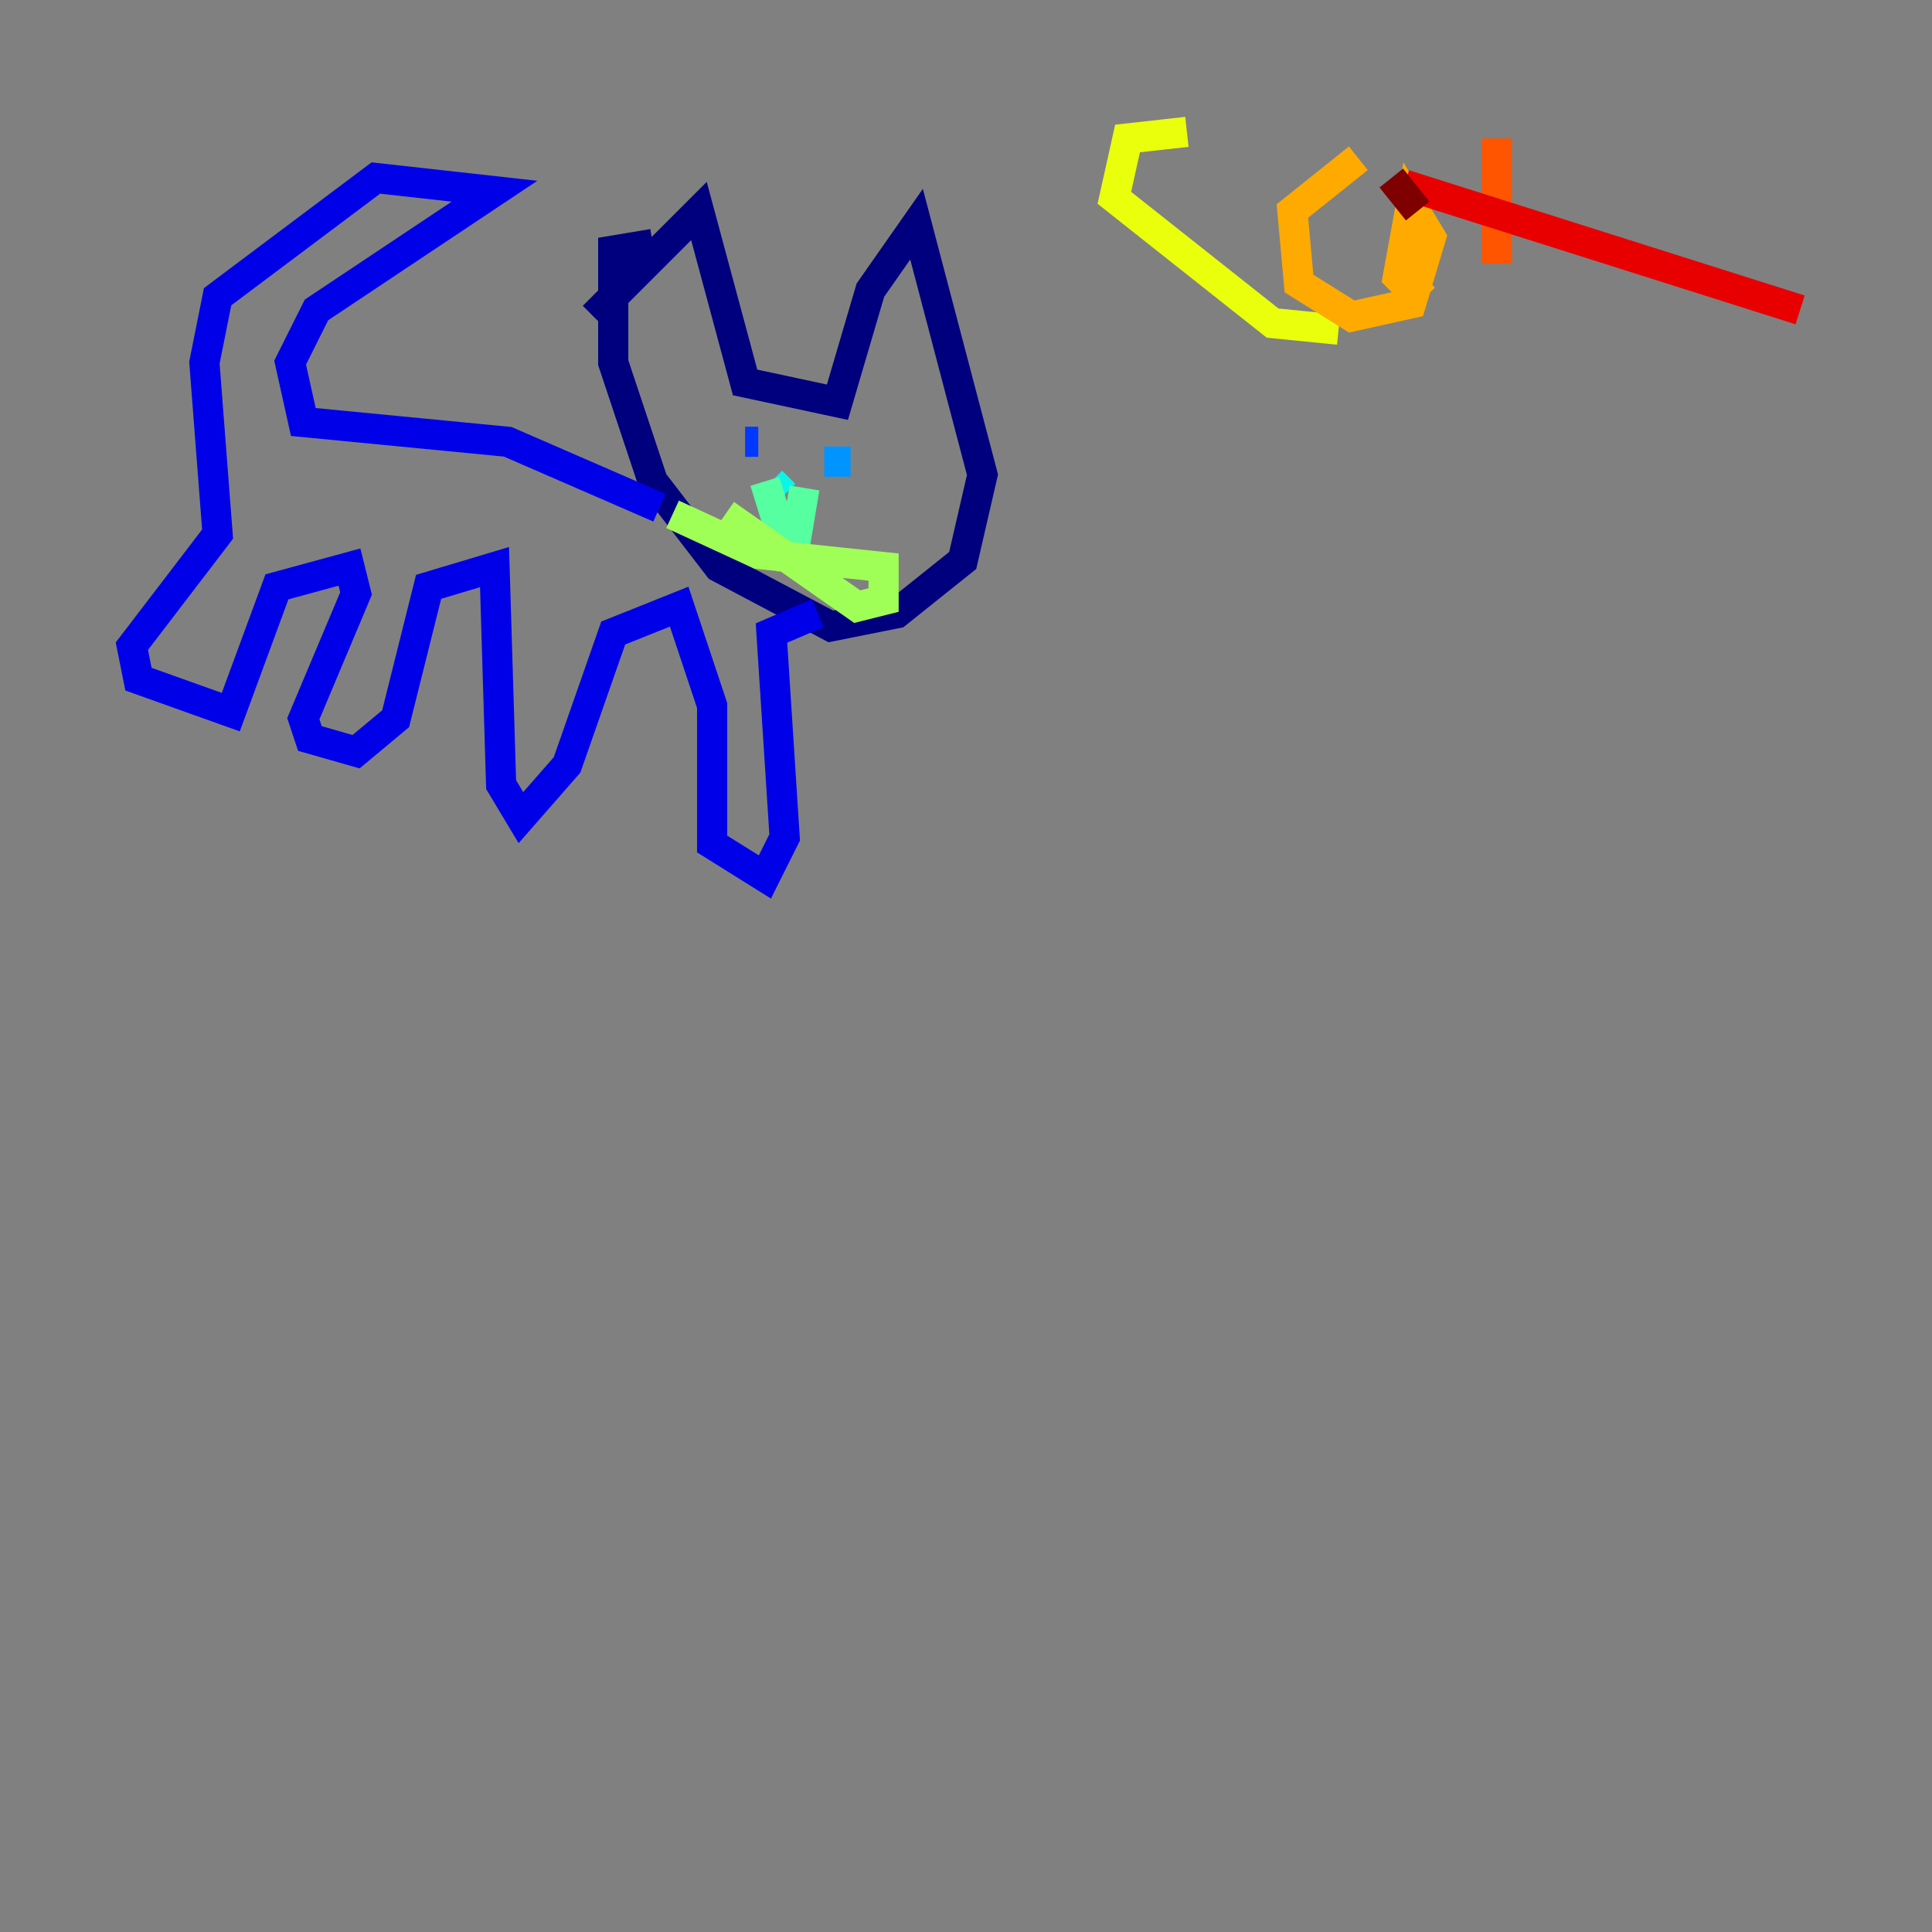 <?xml version="1.0" encoding="utf-8" ?>
<svg baseProfile="tiny" height="128" version="1.2" viewBox="0,0,128,128" width="128" xmlns="http://www.w3.org/2000/svg" xmlns:ev="http://www.w3.org/2001/xml-events" xmlns:xlink="http://www.w3.org/1999/xlink"><rect x="0" y="0" width="128" height="128" fill="#808080" stroke="none"/><defs /><polyline fill="none" points="39.317,20.969 46.307,13.979 49.365,25.338 55.481,26.648 57.666,19.222 60.724,14.853 65.092,31.454 63.782,37.133 59.413,40.628 55.044,41.502 47.618,37.57 43.249,31.891 40.628,24.027 40.628,16.601 43.249,16.164" stroke="#00007f" stroke-width="2" /><polyline fill="none" points="43.686,33.638 33.638,29.27 20.096,27.959 19.222,24.027 20.969,20.532 32.764,12.669 24.901,11.795 14.416,19.659 13.543,24.027 14.416,35.386 8.737,42.812 9.174,44.997 15.29,47.181 18.348,38.88 23.154,37.57 23.59,39.317 20.096,47.618 20.532,48.928 23.59,49.802 26.212,47.618 28.396,38.88 32.764,37.57 33.201,51.986 34.512,54.171 37.57,50.676 40.628,41.939 44.997,40.191 47.181,46.744 47.181,55.918 50.676,58.102 51.986,55.481 51.113,41.939 54.171,40.628" stroke="#0000e8" stroke-width="2" /><polyline fill="none" points="49.365,29.27 50.239,29.27" stroke="#0038ff" stroke-width="2" /><polyline fill="none" points="54.608,30.58 56.355,30.58" stroke="#0094ff" stroke-width="2" /><polyline fill="none" points="51.113,31.891 51.986,32.764" stroke="#0cf4ea" stroke-width="2" /><polyline fill="none" points="50.676,31.891 52.423,37.57 53.297,32.328" stroke="#56ffa0" stroke-width="2" /><polyline fill="none" points="48.055,34.075 56.792,40.191 58.539,39.754 58.539,37.57 50.239,36.696 44.56,34.075" stroke="#a0ff56" stroke-width="2" /><polyline fill="none" points="78.635,8.737 74.703,9.174 73.829,13.106 84.314,21.406 88.683,21.843" stroke="#eaff0c" stroke-width="2" /><polyline fill="none" points="89.993,10.485 85.625,13.979 86.061,18.785 89.556,20.969 93.488,20.096 94.799,15.727 93.488,13.543 92.614,18.348 93.488,19.222 94.362,18.348" stroke="#ffaa00" stroke-width="2" /><polyline fill="none" points="99.167,9.174 99.167,17.474" stroke="#ff5500" stroke-width="2" /><polyline fill="none" points="93.051,12.232 119.263,20.532" stroke="#e80000" stroke-width="2" /><polyline fill="none" points="92.177,11.795 93.925,13.979" stroke="#7f0000" stroke-width="2" /></svg>